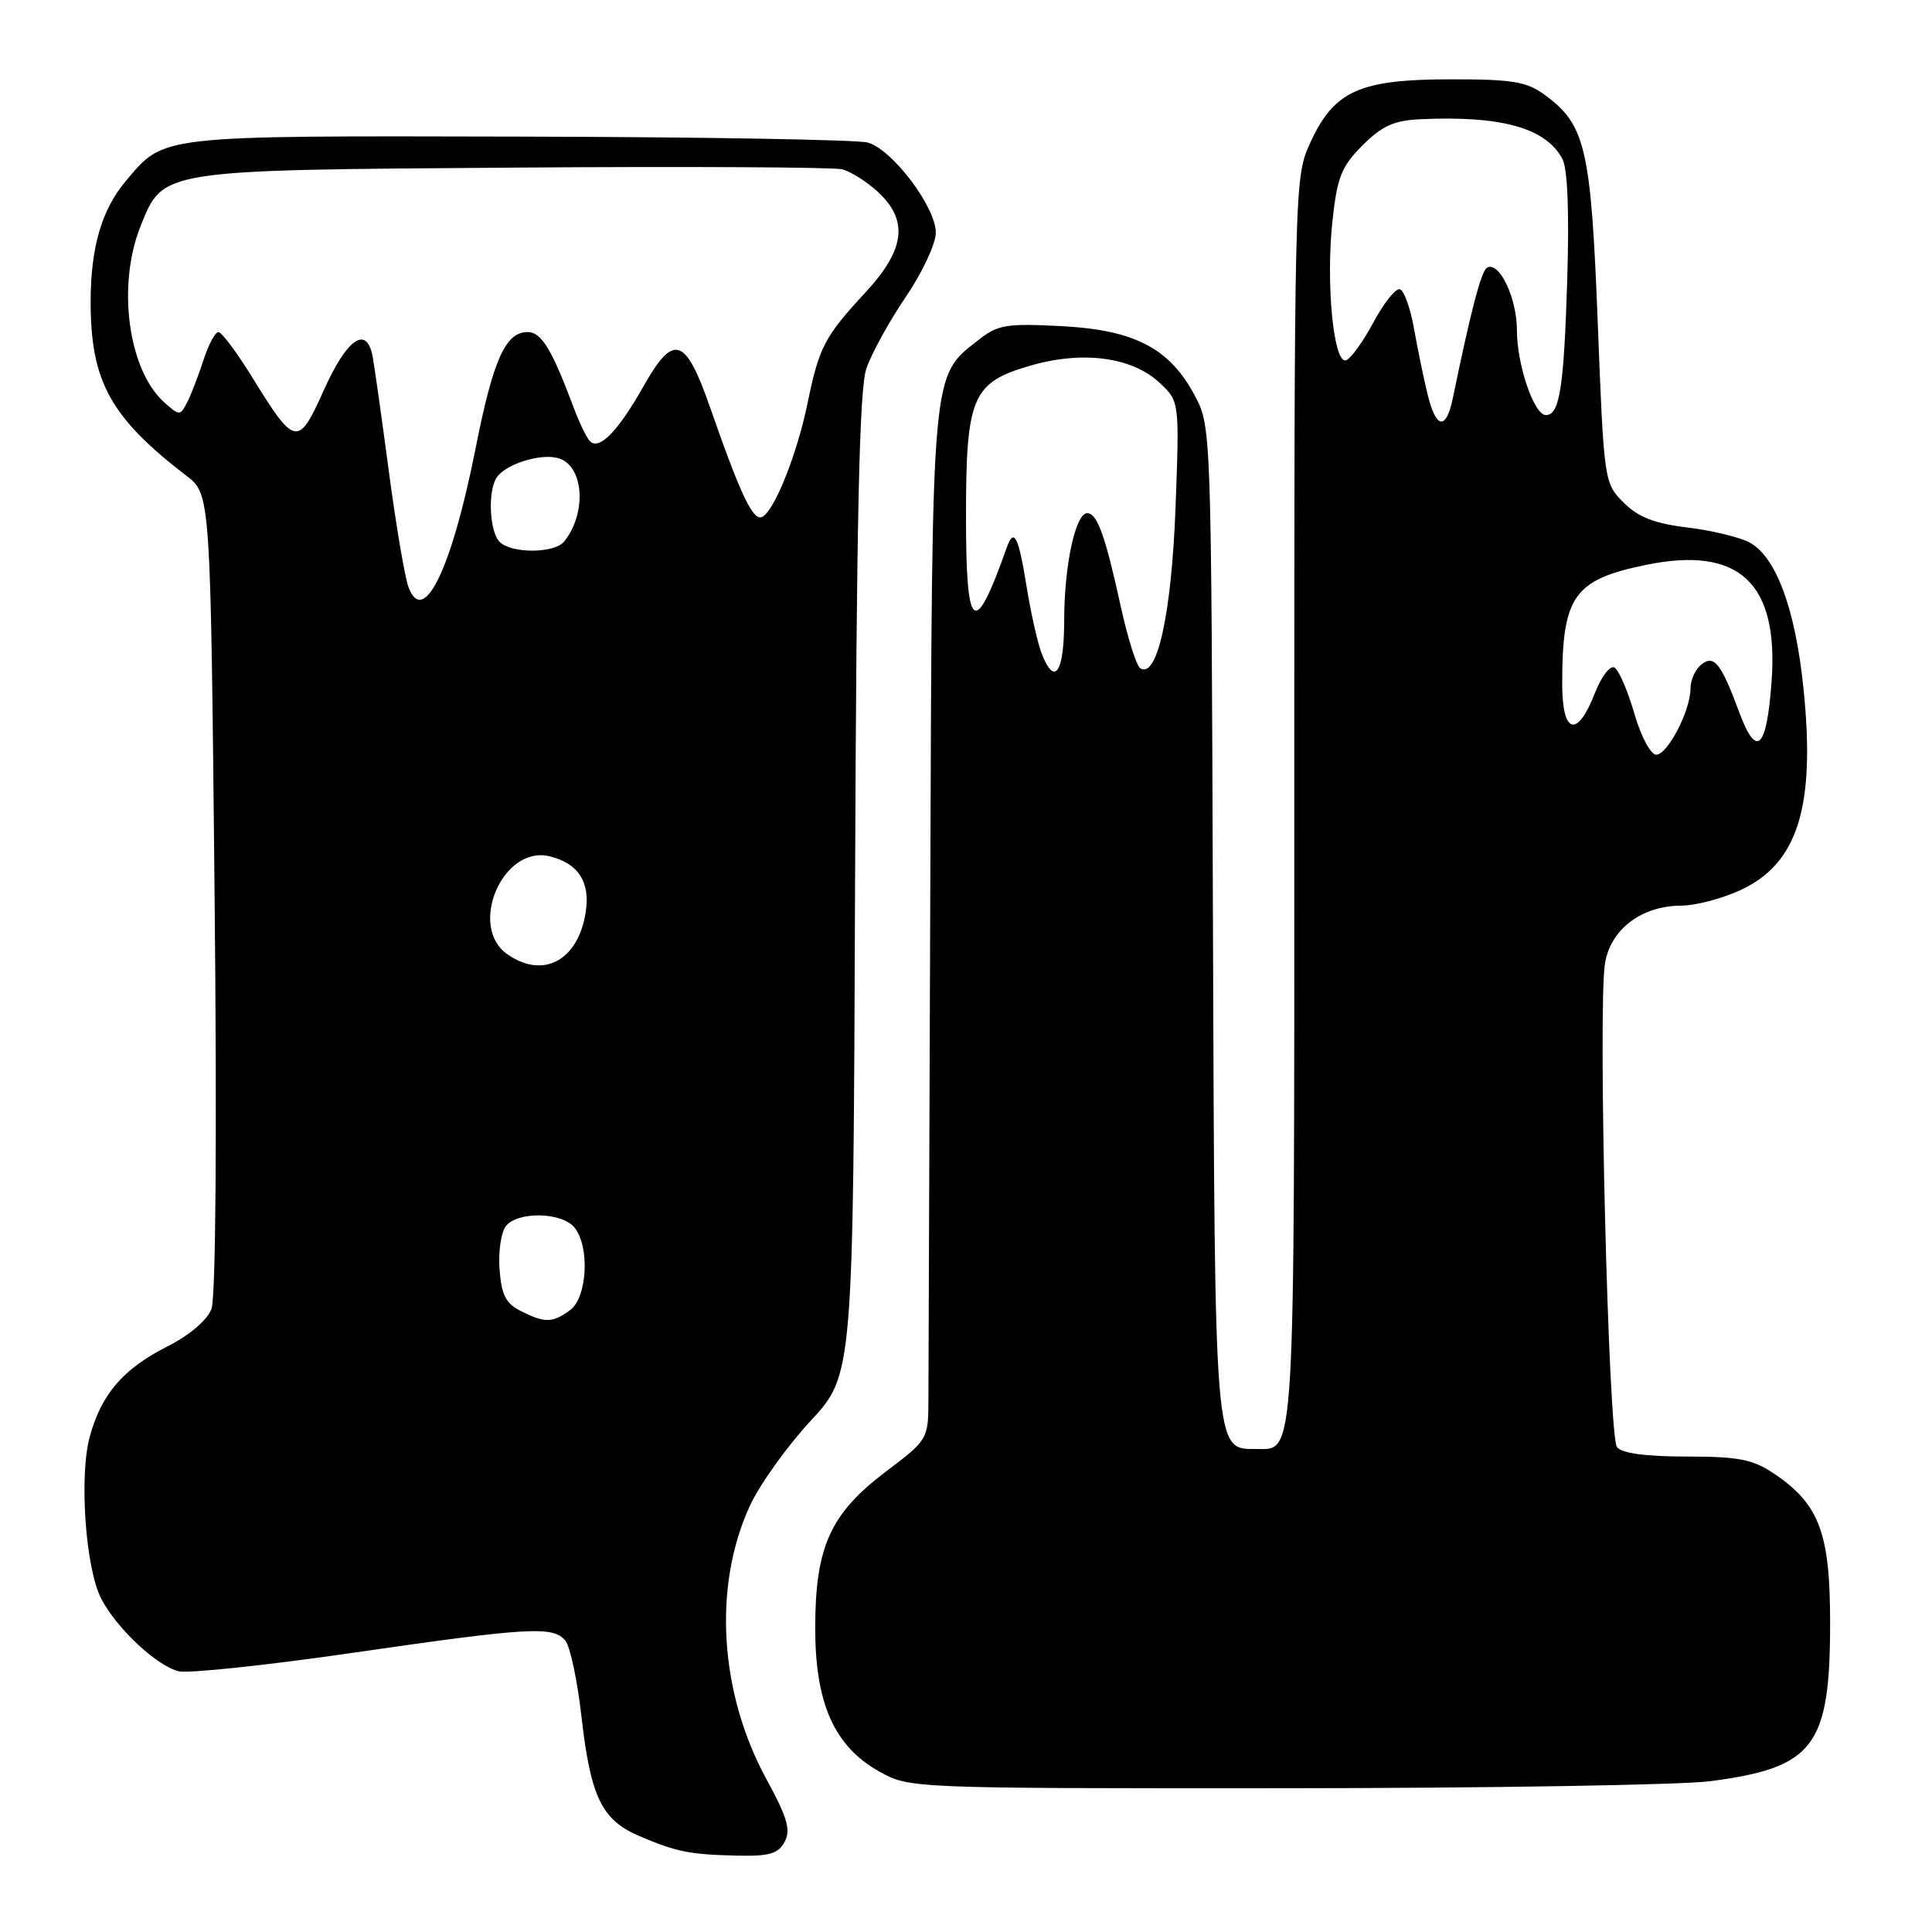 <?xml version="1.0" encoding="UTF-8" standalone="no"?>
<!DOCTYPE svg PUBLIC "-//W3C//DTD SVG 1.1//EN" "http://www.w3.org/Graphics/SVG/1.1/DTD/svg11.dtd" >
<svg xmlns="http://www.w3.org/2000/svg" xmlns:xlink="http://www.w3.org/1999/xlink" version="1.1" viewBox="0 0 256 256">
 <g >
 <path fill="currentColor"
d=" M 103.97 244.05 C 104.81 242.49 104.33 240.83 101.58 235.80 C 95.32 224.30 94.45 210.25 99.34 199.57 C 100.63 196.76 104.24 191.70 107.37 188.32 C 113.06 182.17 113.06 182.17 113.30 117.34 C 113.49 68.85 113.86 51.58 114.79 48.86 C 115.47 46.86 117.82 42.58 120.01 39.36 C 122.20 36.14 124.00 32.30 124.00 30.83 C 124.00 27.43 118.24 19.80 114.98 18.89 C 113.62 18.51 92.79 18.15 68.70 18.10 C 20.73 17.99 21.81 17.87 16.66 24.00 C 13.47 27.78 12.01 32.81 12.01 40.00 C 12.01 50.55 14.64 55.32 24.70 63.04 C 27.90 65.50 27.90 65.50 28.43 118.23 C 28.76 150.26 28.59 171.94 28.02 173.44 C 27.45 174.94 25.11 176.93 22.14 178.43 C 16.30 181.39 13.42 184.75 11.89 190.38 C 10.47 195.61 11.33 207.81 13.41 211.83 C 15.43 215.74 20.74 220.72 23.67 221.45 C 24.91 221.76 35.28 220.67 46.71 219.01 C 70.23 215.61 73.29 215.44 74.91 217.39 C 75.55 218.16 76.51 222.70 77.05 227.48 C 78.26 238.10 79.73 241.15 84.68 243.27 C 89.62 245.39 91.40 245.74 97.71 245.88 C 101.93 245.98 103.13 245.63 103.97 244.05 Z  M 226.60 236.02 C 240.39 234.22 242.50 231.43 242.50 215.00 C 242.50 203.10 241.07 199.31 235.05 195.25 C 232.25 193.37 230.36 193.00 223.47 193.00 C 218.08 193.00 214.90 192.57 214.26 191.75 C 213.12 190.31 211.71 133.52 212.67 127.65 C 213.41 123.12 217.53 120.01 222.80 120.00 C 224.62 120.00 228.11 119.09 230.54 117.98 C 238.23 114.48 240.60 106.91 238.96 91.14 C 237.88 80.65 235.34 73.80 231.84 71.89 C 230.55 71.19 226.85 70.29 223.62 69.90 C 219.21 69.37 217.08 68.53 215.13 66.59 C 212.56 64.02 212.53 63.79 211.71 42.75 C 210.81 19.60 210.09 16.52 204.67 12.56 C 202.28 10.81 200.38 10.50 192.17 10.51 C 180.16 10.52 176.80 12.03 173.66 18.82 C 171.50 23.50 171.50 23.54 171.50 106.09 C 171.50 195.04 171.68 192.00 166.40 192.00 C 160.89 192.00 160.97 192.95 160.72 121.88 C 160.50 56.50 160.50 56.50 158.28 52.35 C 154.94 46.11 150.29 43.71 140.58 43.21 C 133.34 42.84 132.20 43.03 129.63 45.06 C 123.37 50.02 123.52 48.27 123.27 117.50 C 123.14 152.15 123.03 182.81 123.02 185.63 C 123.00 190.68 122.91 190.82 117.40 194.98 C 110.05 200.54 108.05 204.91 108.02 215.54 C 107.99 225.67 110.52 231.38 116.50 234.73 C 120.49 236.96 120.59 236.97 170.00 236.95 C 197.23 236.94 222.70 236.52 226.60 236.02 Z  M 69.00 173.71 C 67.01 172.71 66.44 171.57 66.19 168.15 C 66.02 165.79 66.41 163.21 67.06 162.43 C 68.67 160.49 74.44 160.62 76.10 162.63 C 78.18 165.13 77.83 171.92 75.54 173.60 C 73.19 175.31 72.21 175.33 69.00 173.71 Z  M 67.22 126.44 C 61.98 122.77 66.62 111.97 72.80 113.46 C 76.62 114.38 78.24 116.87 77.61 120.87 C 76.61 127.29 71.97 129.77 67.22 126.44 Z  M 54.13 77.81 C 53.65 76.54 52.48 69.65 51.53 62.50 C 50.58 55.35 49.61 48.49 49.38 47.25 C 48.60 43.06 46.00 44.82 42.95 51.61 C 39.50 59.31 39.12 59.24 33.33 49.85 C 31.34 46.63 29.36 44.00 28.94 44.00 C 28.51 44.00 27.61 45.69 26.95 47.75 C 26.28 49.81 25.31 52.32 24.79 53.33 C 23.87 55.11 23.78 55.11 21.78 53.33 C 16.99 49.06 15.47 37.86 18.62 29.98 C 21.64 22.45 21.07 22.54 68.00 22.21 C 90.83 22.04 110.44 22.15 111.58 22.43 C 112.72 22.72 114.86 24.07 116.33 25.43 C 120.42 29.22 119.94 33.08 114.64 38.79 C 109.26 44.60 108.53 45.99 107.01 53.41 C 105.64 60.06 102.73 67.43 101.06 68.46 C 99.85 69.21 98.22 65.83 94.10 54.01 C 90.81 44.58 89.26 44.10 85.24 51.23 C 81.86 57.22 79.32 59.78 78.12 58.41 C 77.68 57.91 76.73 55.92 76.01 54.00 C 73.11 46.25 71.74 44.00 69.91 44.00 C 66.97 44.00 65.34 47.67 63.00 59.50 C 59.85 75.39 56.12 83.10 54.13 77.81 Z  M 66.20 71.80 C 64.87 70.47 64.61 65.16 65.79 63.31 C 66.91 61.54 71.50 60.06 73.90 60.69 C 77.35 61.59 77.83 67.90 74.76 71.75 C 73.48 73.34 67.78 73.38 66.20 71.80 Z  M 216.56 94.55 C 215.69 91.55 214.51 88.81 213.94 88.46 C 213.36 88.11 212.20 89.62 211.30 91.91 C 208.97 97.85 207.00 97.27 207.00 90.62 C 207.00 78.99 208.53 76.81 218.11 74.85 C 230.41 72.32 235.68 77.19 234.75 90.23 C 234.10 99.30 232.75 100.58 230.44 94.33 C 228.03 87.82 227.10 86.67 225.37 88.11 C 224.62 88.73 224.00 90.13 224.00 91.22 C 224.00 94.15 220.97 100.00 219.46 100.00 C 218.72 100.00 217.44 97.58 216.56 94.55 Z  M 137.99 86.49 C 137.47 85.10 136.60 81.22 136.05 77.85 C 134.95 71.00 134.36 69.84 133.38 72.61 C 129.10 84.68 128.00 83.83 128.00 68.45 C 128.00 52.60 128.81 50.69 136.49 48.46 C 143.43 46.44 149.94 47.29 153.62 50.69 C 156.29 53.17 156.29 53.17 155.76 67.35 C 155.23 81.33 153.34 89.95 151.10 88.56 C 150.59 88.25 149.41 84.50 148.48 80.24 C 146.46 71.00 145.38 68.00 144.07 68.00 C 142.50 68.00 141.01 74.95 141.01 82.25 C 141.00 89.23 139.72 91.03 137.99 86.49 Z  M 189.16 52.25 C 188.66 50.19 187.85 46.28 187.37 43.57 C 186.89 40.87 186.05 38.50 185.50 38.33 C 184.95 38.15 183.38 40.12 182.00 42.69 C 180.62 45.27 178.98 47.54 178.35 47.74 C 176.71 48.25 175.67 37.60 176.55 29.34 C 177.18 23.47 177.74 22.06 180.54 19.26 C 183.11 16.69 184.72 15.96 188.15 15.80 C 198.94 15.30 204.83 16.94 207.02 21.05 C 207.72 22.35 207.95 28.14 207.66 37.28 C 207.22 51.41 206.65 55.00 204.84 55.00 C 203.27 55.00 201.00 48.35 201.00 43.75 C 201.00 39.44 198.61 34.50 197.01 35.49 C 196.26 35.96 194.86 41.33 192.51 52.75 C 191.62 57.06 190.29 56.86 189.16 52.25 Z "/>
</g>
</svg>